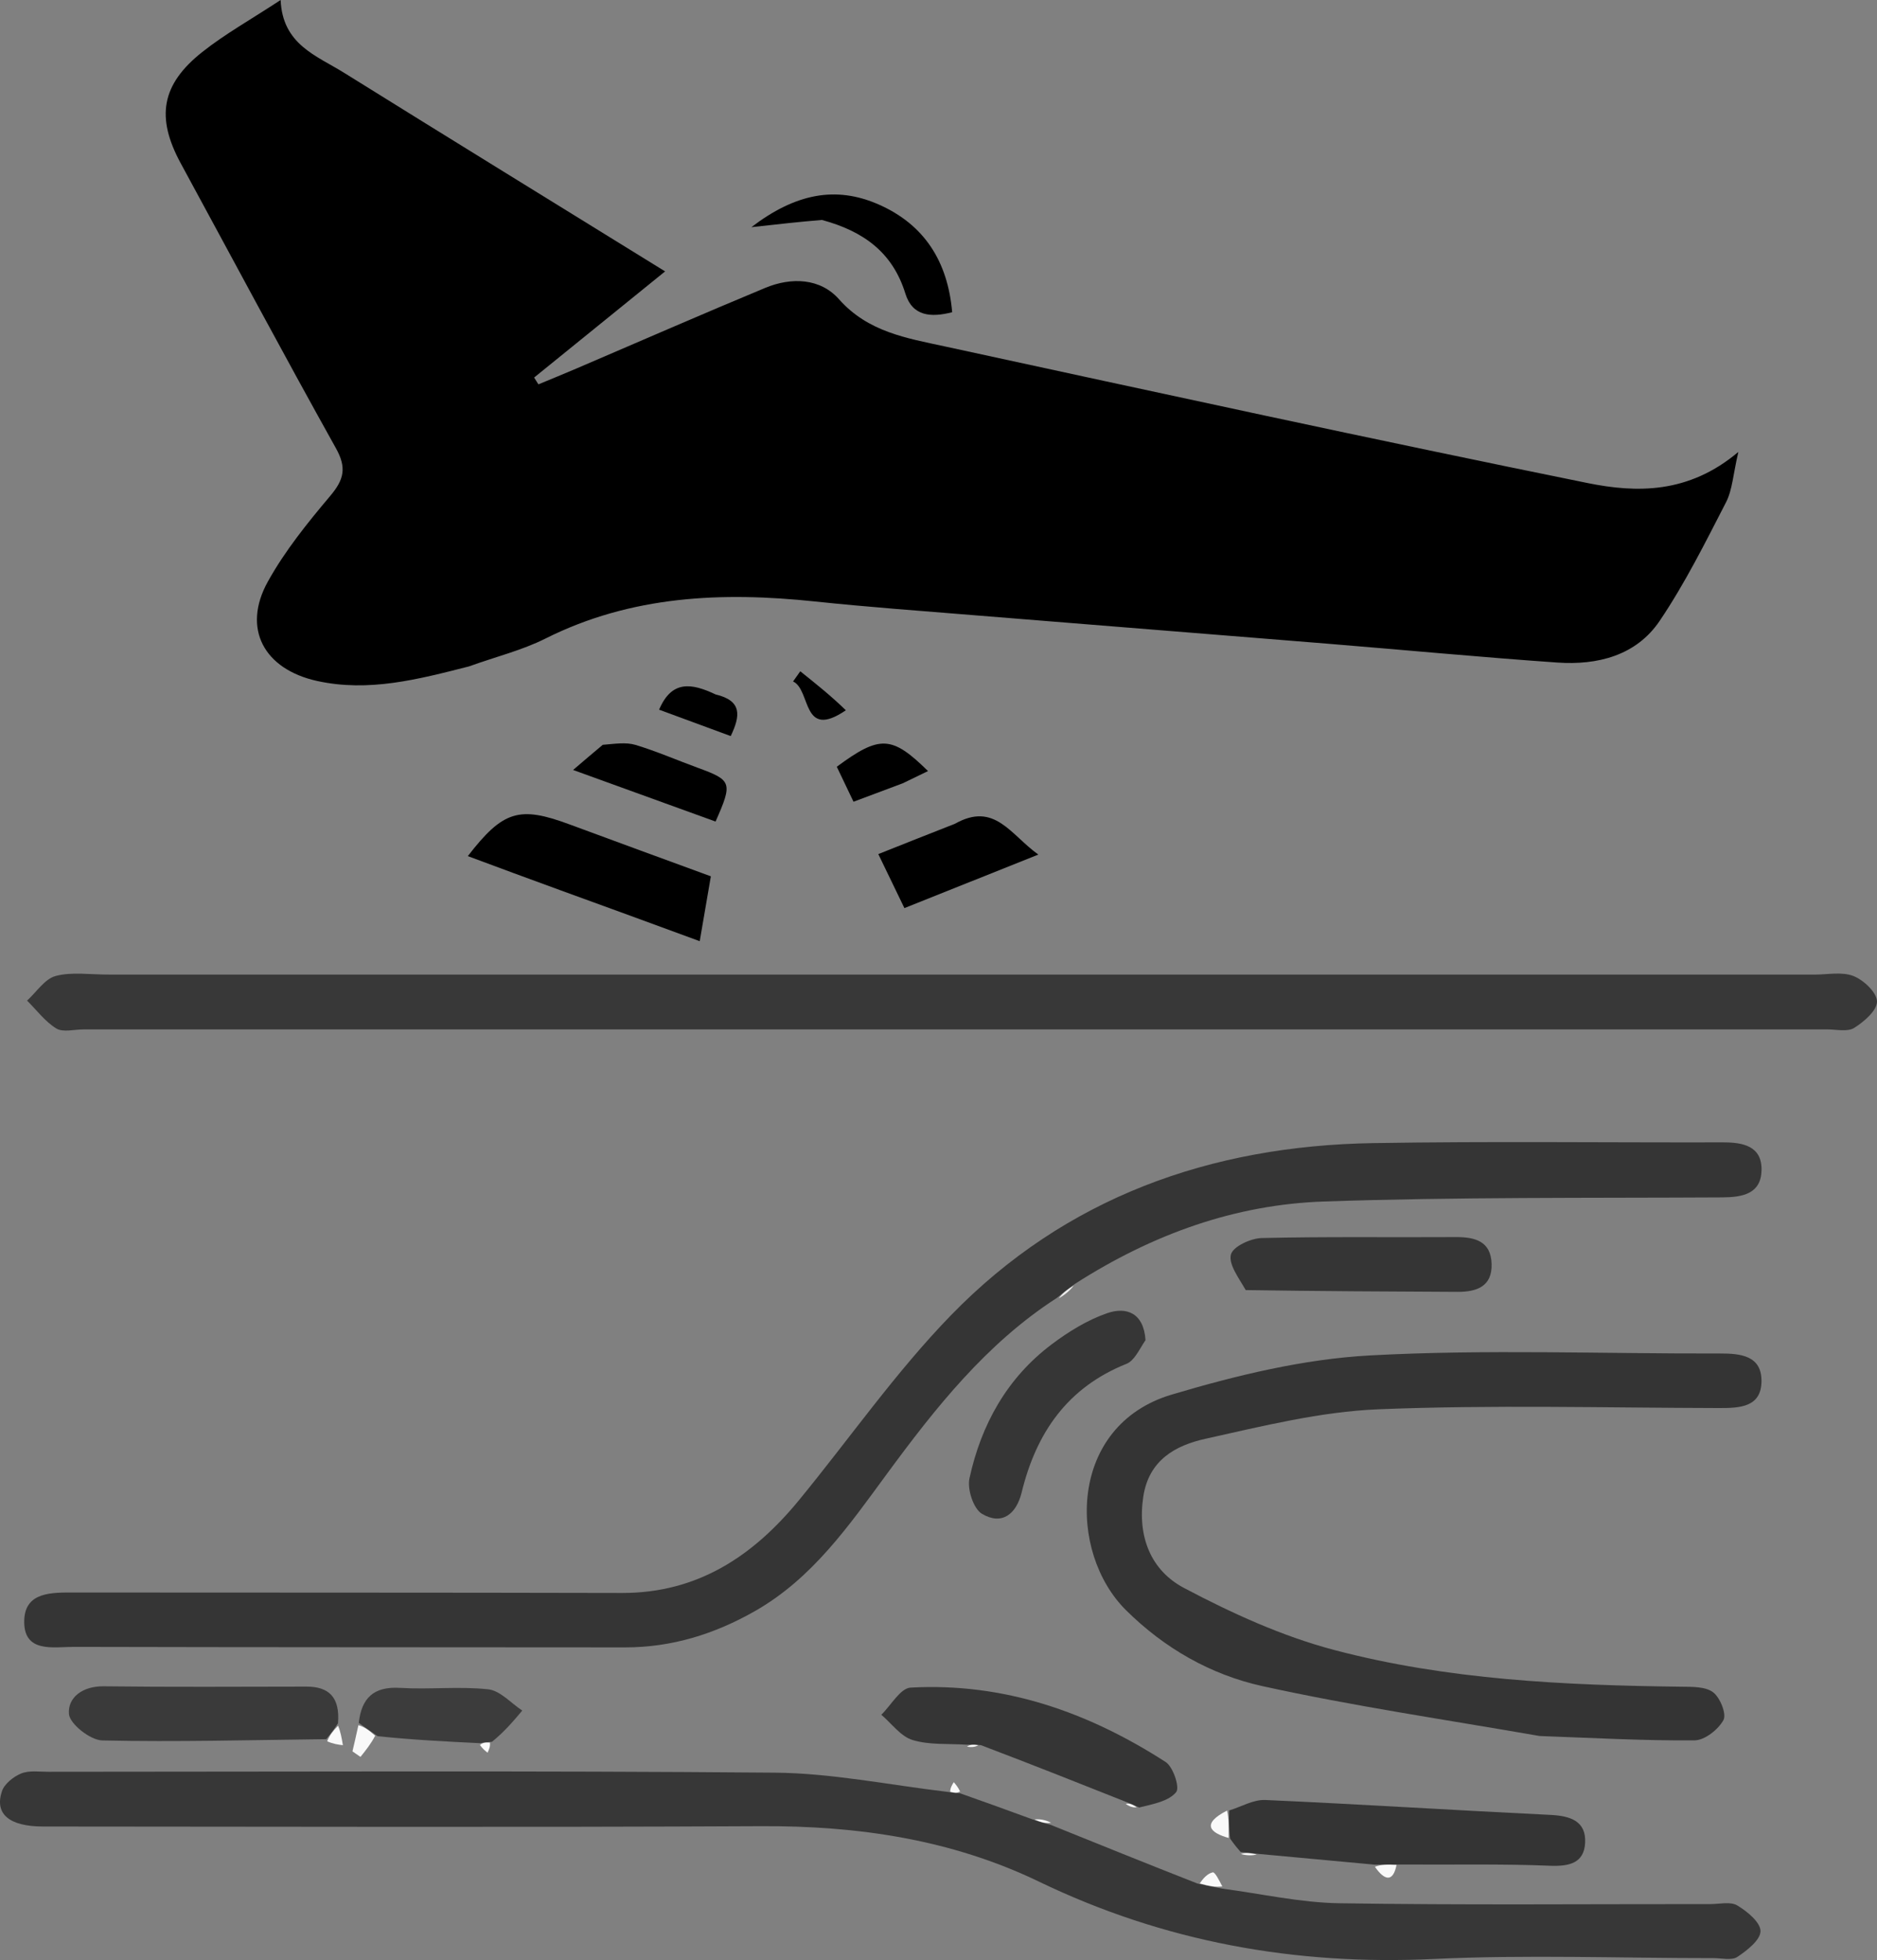 <?xml version="1.0" encoding="UTF-8" standalone="no"?>
<svg
   version="1.1"
   id="Layer_1"
   x="0px"
   y="0px"
   width="308.343"
   viewBox="0 0 308.343 321.917"
   enable-background="new 0 0 321 380"
   xml:space="preserve"
   sodipodi:docname="mh.svg"
   height="321.917"
   inkscape:version="1.1 (c68e22c387, 2021-05-23)"
   xmlns:inkscape="http://www.inkscape.org/namespaces/inkscape"
   xmlns:sodipodi="http://sodipodi.sourceforge.net/DTD/sodipodi-0.dtd"
   xmlns="http://www.w3.org/2000/svg"
   xmlns:svg="http://www.w3.org/2000/svg"><rect x="0" y="0" width="308.343" height="321.917" fill="#808080" stroke="none"/><defs
   id="defs71" /><sodipodi:namedview
   id="namedview69"
   pagecolor="#ffffff"
   bordercolor="#666666"
   borderopacity="1.0"
   inkscape:pageshadow="2"
   inkscape:pageopacity="0.0"
   inkscape:pagecheckerboard="0"
   showgrid="false"
   inkscape:zoom="1.4923675"
   inkscape:cx="160.48326"
   inkscape:cy="122.28892"
   inkscape:window-width="1920"
   inkscape:window-height="991"
   inkscape:window-x="-9"
   inkscape:window-y="-9"
   inkscape:window-maximized="1"
   inkscape:current-layer="Layer_1" />

































<g
   id="g1377"><g
     id="g1133"
     transform="translate(-12.197,-49.696)"><path
       fill="#383838"
       opacity="1"
       stroke="none"
       d="m 30.274,209.763 c 93.639,4e-5 186.805,-5.9e-4 279.972,0.003 2.166,9e-5 4.549,-0.506 6.432,0.235 1.674,0.659 3.846,2.715 3.862,4.176 0.016,1.475 -2.128,3.328 -3.747,4.343 -1.094,0.686 -2.918,0.248 -4.415,0.248 -95.5,0.006 -191,0.005 -286.5,0.003 -1.5,-3e-5 -3.328,0.515 -4.426,-0.155 -1.847,-1.127 -3.229,-3.014 -4.807,-4.582 1.552,-1.407 2.905,-3.567 4.704,-4.045 2.65,-0.704 5.619,-0.21 8.924,-0.227 z"
       id="path6" /><path
       fill="#353535"
       opacity="1"
       stroke="none"
       d="m 185.769,262.895 c -11.556,7.465 -19.91,18.04 -27.911,28.92 -6.225,8.465 -12.193,17.103 -21.636,22.483 -6.648,3.788 -13.679,5.974 -21.37,5.966 -30.154,-0.03 -60.307,-0.011 -90.461,-0.085 -3.442,-0.009 -8.38,1.08 -8.211,-4.382 0.146,-4.696 4.589,-4.549 8.236,-4.546 29.987,0.026 59.974,10e-4 89.961,0.073 12.379,0.029 21.505,-6.032 29.013,-15.167 8.342,-10.15 15.898,-21.05 25.018,-30.436 18.83,-19.377 42.648,-27.841 69.36,-28.283 19.153,-0.317 38.316,-0.076 57.474,-0.12 3.3,-0.008 6.413,0.61 6.331,4.576 -0.08,3.892 -3.142,4.442 -6.474,4.461 -21.817,0.124 -43.648,-0.073 -65.446,0.677 -14.525,0.5 -28.037,5.311 -40.871,13.525 -1.356,0.994 -2.185,1.666 -3.014,2.338 z"
       id="path8" /><path
       fill="#373737"
       opacity="1"
       stroke="none"
       d="m 169.915,344.227 c 3.744,1.327 7.488,2.654 11.83,4.259 1.433,0.5 2.269,0.721 3.104,0.942 7.801,3.15 15.601,6.3 24.071,9.625 1.808,0.395 2.946,0.616 4.085,0.836 6.4,0.837 12.79,2.297 19.201,2.397 20.312,0.318 40.632,0.127 60.948,0.14 1.497,9.8e-4 3.3,-0.453 4.419,0.213 1.633,0.972 3.819,2.762 3.829,4.218 0.011,1.44 -2.198,3.182 -3.798,4.241 -0.94,0.623 -2.591,0.2 -3.922,0.2 -15.321,0.006 -30.669,-0.583 -45.956,0.14 -22.78,1.078 -44.3,-2.796 -64.893,-12.721 -14.326,-6.904 -29.71,-9.173 -45.606,-9.091 -39.3,0.202 -78.602,0.075 -117.903,0.058 -5.596,-0.002 -8.053,-2.035 -6.812,-5.785 0.404,-1.22 1.892,-2.407 3.163,-2.925 1.303,-0.532 2.947,-0.28 4.442,-0.28 39.801,-0.007 79.603,-0.195 119.401,0.145 9.239,0.079 18.463,1.967 28.38,3.163 1.13,0.169 1.573,0.196 2.016,0.224 z"
       id="path10" /><path
       fill="#343434"
       opacity="1"
       stroke="none"
       d="m 265.146,334.822 c -15.508,-2.697 -30.648,-4.915 -45.554,-8.194 -8.459,-1.86 -16.073,-6.184 -22.418,-12.471 -9.614,-9.527 -9.534,-30.344 7.511,-35.414 10.591,-3.15 21.635,-5.839 32.6,-6.433 19.096,-1.033 38.289,-0.257 57.441,-0.316 3.449,-0.011 6.881,0.367 6.84,4.571 -0.042,4.285 -3.635,4.396 -6.989,4.389 -18.653,-0.039 -37.327,-0.549 -55.949,0.204 -9.526,0.386 -19.027,2.765 -28.406,4.844 -4.898,1.085 -9.314,3.476 -10.218,9.54 -0.978,6.563 1.264,12.091 6.697,14.963 7.853,4.151 16.149,7.941 24.701,10.194 18.605,4.901 37.79,5.788 56.976,6.022 1.787,0.022 3.971,-0.039 5.235,0.914 1.156,0.872 2.241,3.57 1.701,4.563 -0.85,1.563 -3.08,3.322 -4.74,3.336 -8.318,0.071 -16.64,-0.399 -25.427,-0.714 z"
       id="path12" /><path
       fill="#343434"
       opacity="1"
       stroke="none"
       d="m 238.002,355.947 c -6.059,-0.56 -12.118,-1.119 -18.941,-1.753 -1.527,-0.157 -2.292,-0.241 -3.056,-0.324 -0.48,-0.551 -0.959,-1.102 -1.724,-2.186 -0.243,-1.901 -0.2,-3.269 -0.158,-4.637 1.977,-0.605 3.981,-1.808 5.928,-1.721 15.623,0.696 31.232,1.695 46.852,2.451 3.259,0.158 5.893,1.013 5.688,4.617 -0.187,3.276 -2.579,3.864 -5.769,3.733 -7.953,-0.328 -15.928,-0.143 -24.747,-0.203 -1.926,-0.018 -3,0.002 -4.073,0.023 z"
       id="path24" /><path
       fill="#353535"
       opacity="1"
       stroke="none"
       d="m 170.993,336.247 c -2.977,-0.202 -6.1,0.075 -8.882,-0.769 -1.953,-0.593 -3.441,-2.714 -5.137,-4.152 1.6,-1.552 3.13,-4.365 4.811,-4.458 15.326,-0.844 29.174,4.02 41.897,12.219 1.234,0.796 2.344,4.17 1.738,4.929 -1.181,1.478 -3.621,1.951 -6.092,2.543 -1.098,-0.51 -1.644,-0.722 -2.189,-0.935 -7.716,-3.063 -15.431,-6.127 -23.813,-9.309 -1.221,-0.102 -1.776,-0.085 -2.331,-0.068 z"
       id="path26" /><path
       fill="#3a3a3a"
       opacity="1"
       stroke="none"
       d="m 65.786,335.336 c -12.262,0.139 -24.529,0.481 -36.783,0.211 -1.969,-0.043 -5.354,-2.705 -5.482,-4.358 -0.211,-2.724 2.274,-4.575 5.681,-4.534 11.111,0.135 22.224,0.065 33.336,0.049 3.694,-0.005 5.532,1.751 5.182,6.021 -0.792,1.231 -1.363,1.921 -1.935,2.61 z"
       id="path28" /><path
       fill="#363636"
       opacity="1"
       stroke="none"
       d="m 200.374,269.801 c -1.05,1.567 -1.828,3.373 -3.121,3.889 -9.705,3.875 -14.829,11.329 -17.218,21.106 -0.871,3.562 -3.232,5.478 -6.522,3.533 -1.402,-0.828 -2.446,-4.035 -2.06,-5.815 1.917,-8.84 6.17,-16.508 13.524,-22.036 2.764,-2.078 5.851,-3.978 9.089,-5.101 3.15,-1.093 6.017,-0.079 6.309,4.424 z"
       id="path30" /><path
       fill="#353535"
       opacity="1"
       stroke="none"
       d="m 216.835,261.58 c -1.178,-2.068 -2.859,-4.257 -2.42,-5.866 0.354,-1.298 3.252,-2.639 5.052,-2.682 10.609,-0.252 21.227,-0.091 31.841,-0.157 3.176,-0.02 5.798,0.657 5.921,4.379 0.124,3.773 -2.485,4.636 -5.659,4.62 -11.441,-0.059 -22.882,-0.11 -34.735,-0.294 z"
       id="path32" /><path
       fill="#3c3c3c"
       opacity="1"
       stroke="none"
       d="m 71.134,332.662 c 0.448,-4.056 2.425,-6.016 6.783,-5.749 4.815,0.295 9.7,-0.28 14.478,0.234 1.968,0.211 3.738,2.272 5.598,3.491 -1.435,1.706 -2.869,3.413 -4.975,5.132 -1.12,0.083 -1.569,0.154 -2.018,0.224 -5.4,-0.262 -10.8,-0.524 -16.763,-1.145 -1.41,-0.969 -2.256,-1.578 -3.103,-2.187 z"
       id="path34" /><path
       fill="#f9f9f9"
       opacity="1"
       stroke="none"
       d="m 71.072,333.047 c 0.909,0.224 1.755,0.834 2.76,1.722 -0.702,1.347 -1.562,2.414 -2.422,3.482 -0.438,-0.303 -0.875,-0.606 -1.313,-0.909 0.304,-1.303 0.609,-2.607 0.975,-4.295 z"
       id="path36" /><path
       fill="#f9f9f9"
       opacity="1"
       stroke="none"
       d="m 213.771,347.064 c 0.309,1.35 0.266,2.718 0.262,4.498 -3.03,-0.839 -4.57,-2.294 -0.262,-4.498 z"
       id="path38" /><path
       fill="#f9f9f9"
       opacity="1"
       stroke="none"
       d="m 212.993,359.525 c -1.128,0.143 -2.267,-0.077 -3.701,-0.491 0.503,-0.778 1.242,-1.627 2.126,-1.822 0.36,-0.08 1.033,1.257 1.575,2.313 z"
       id="path40" /><path
       fill="#f9f9f9"
       opacity="1"
       stroke="none"
       d="m 65.943,335.679 c 0.414,-1.033 0.986,-1.723 1.788,-2.552 0.419,0.974 0.608,2.088 0.796,3.202 -0.809,-0.102 -1.618,-0.204 -2.584,-0.649 z"
       id="path42" /><path
       fill="#f9f9f9"
       opacity="1"
       stroke="none"
       d="m 238.057,356.294 c 1.018,-0.368 2.091,-0.389 3.555,-0.301 -0.559,2.797 -1.897,2.677 -3.555,0.301 z"
       id="path44" /><path
       fill="#f9f9f9"
       opacity="1"
       stroke="none"
       d="m 184.858,349.059 c -0.845,0.148 -1.68,-0.073 -2.74,-0.53 0.767,-0.103 1.758,0.029 2.74,0.53 z"
       id="path48" /><path
       fill="#f9f9f9"
       opacity="1"
       stroke="none"
       d="m 216.038,354.198 c 0.731,-0.245 1.495,-0.161 2.616,0.066 -0.623,0.184 -1.603,0.223 -2.616,-0.066 z"
       id="path50" /><path
       fill="#ededed"
       opacity="1"
       stroke="none"
       d="m 186.153,262.926 c 0.445,-0.702 1.274,-1.374 2.426,-2.099 -0.465,0.674 -1.253,1.402 -2.426,2.099 z"
       id="path52" /><path
       fill="#f9f9f9"
       opacity="1"
       stroke="none"
       d="m 91.037,336.293 c 0.412,-0.369 0.861,-0.44 1.636,-0.396 0.091,0.63 -0.145,1.147 -0.381,1.663 -0.406,-0.322 -0.812,-0.645 -1.255,-1.266 z"
       id="path54" /><path
       fill="#f9f9f9"
       opacity="1"
       stroke="none"
       d="m 171.055,336.549 c 0.493,-0.319 1.048,-0.336 1.853,-0.22 -0.431,0.262 -1.111,0.392 -1.853,0.22 z"
       id="path56" /><path
       fill="#f9f9f9"
       opacity="1"
       stroke="none"
       d="m 169.912,343.921 c -0.441,0.279 -0.884,0.251 -1.621,0.06 -2.7e-4,-0.637 0.294,-1.111 0.588,-1.584 0.344,0.406 0.688,0.812 1.034,1.525 z"
       id="path58" /><path
       fill="#f9f9f9"
       opacity="1"
       stroke="none"
       d="m 197.123,345.956 c 0.56,-0.119 1.106,0.094 1.807,0.557 -0.503,0.092 -1.163,-0.067 -1.807,-0.557 z"
       id="path60" /><path
       fill="#ededed"
       opacity="1"
       stroke="none"
       d="m 173.465,281.448 c 0.058,-0.036 -0.058,0.036 0,0 z"
       id="path62" /></g><path
     fill="#0d0d0d"
     opacity="1"
     stroke="none"
     d="M 77.057,109.446 C 68.604,111.606 60.563,113.7 52.103,111.844 43.376,109.929 39.714,103.244 44.005,95.515 46.804,90.473 50.517,85.872 54.255,81.441 56.499,78.781 56.983,76.842 55.193,73.633 46.541,58.125 38.182,42.454 29.704,26.849 25.599,19.295 26.461,13.899 33.238,8.535 36.982,5.571 41.206,3.214 46.101,0 c 0.304,7.315 5.891,9.135 10.388,11.935 17.346,10.8 34.75,21.505 52.77,32.639 -7.36,5.963 -14.439,11.7 -21.518,17.436 0.235,0.373 0.47,0.745 0.705,1.118 2.069,-0.861 4.147,-1.703 6.207,-2.585 10.353,-4.429 20.668,-8.948 31.067,-13.265 4.301,-1.785 9.038,-1.596 12.103,1.867 4.761,5.378 11.106,6.389 17.337,7.74 35.183,7.629 70.36,15.295 105.641,22.451 8.061,1.635 16.598,1.781 24.767,-5.113 -0.87,3.709 -0.978,6.239 -2.031,8.283 -3.406,6.614 -6.747,13.327 -10.899,19.471 -3.853,5.701 -10.202,7.299 -16.808,6.84 -12.623,-0.878 -25.222,-2.077 -37.835,-3.103 -19.413,-1.579 -38.83,-3.112 -58.243,-4.691 -8.628,-0.702 -17.266,-1.328 -25.874,-2.236 -15.291,-1.613 -30.185,-0.983 -44.306,6.105 -3.82,1.917 -8.081,2.955 -12.516,4.554 z"
     id="path4-7"
     style="fill:#000000" /><path
     fill="#0fabec"
     opacity="1"
     stroke="none"
     d="m 92.149,146.25 c -5.325,-1.936 -10.27,-3.773 -15.298,-5.642 5.791,-7.49 8.46,-8.272 16.722,-5.204 7.604,2.823 15.227,5.595 23.203,8.522 -0.587,3.415 -1.139,6.627 -1.83,10.653 -7.661,-2.813 -15.039,-5.522 -22.796,-8.329 z"
     id="path6-7"
     style="fill:#000000" /><path
     fill="#222222"
     opacity="1"
     stroke="none"
     d="m 135.021,36.125 c -3.684,0.305 -6.972,0.671 -11.586,1.184 7.201,-5.499 13.834,-6.835 20.904,-3.726 7.44,3.272 11.349,9.276 12.078,17.695 -3.463,0.896 -6.529,0.688 -7.685,-3.053 -2.091,-6.767 -6.872,-10.248 -13.712,-12.1 z"
     id="path8-0"
     style="fill:#000000" /><path
     fill="#14acec"
     opacity="1"
     stroke="none"
     d="m 156.875,135.295 c 6.519,-3.666 9.09,1.767 13.699,5.062 -7.714,3.081 -14.622,5.839 -22.003,8.787 -1.442,-2.983 -2.76,-5.71 -4.288,-8.869 4.337,-1.724 8.277,-3.289 12.592,-4.98 z"
     id="path10-6"
     style="fill:#000000" /><path
     fill="#19adec"
     opacity="1"
     stroke="none"
     d="m 99.018,122.329 c 1.994,-0.161 3.806,-0.459 5.385,0.017 3.468,1.046 6.809,2.508 10.219,3.754 5.604,2.047 5.763,2.423 2.925,8.832 -7.429,-2.69 -14.909,-5.399 -23.402,-8.474 1.994,-1.702 3.29,-2.809 4.872,-4.129 z"
     id="path12-0"
     style="fill:#000000" /><path
     fill="#1daeec"
     opacity="1"
     stroke="none"
     d="m 148.301,128.647 c -2.791,1.058 -5.243,1.971 -8.09,3.031 -0.991,-2.074 -1.885,-3.945 -2.747,-5.747 7.067,-5.219 9.033,-5.144 14.983,0.709 -1.379,0.675 -2.593,1.268 -4.146,2.008 z"
     id="path14-0"
     style="fill:#000000" /><path
     fill="#20aeed"
     opacity="1"
     stroke="none"
     d="m 117.546,114.052 c 4.417,1.041 4.07,3.54 2.492,6.841 -3.868,-1.425 -7.695,-2.835 -11.764,-4.334 2.064,-4.863 5.299,-4.39 9.272,-2.507 z"
     id="path16-1"
     style="fill:#000000" /><path
     fill="#2ab0ed"
     opacity="1"
     stroke="none"
     d="m 138.951,116.658 c -7.285,4.95 -5.673,-3.333 -8.67,-4.734 0.395,-0.557 0.789,-1.114 1.184,-1.672 2.564,2.05 5.128,4.1 7.486,6.405 z"
     id="path18-0"
     style="fill:#000000" /></g></svg>
